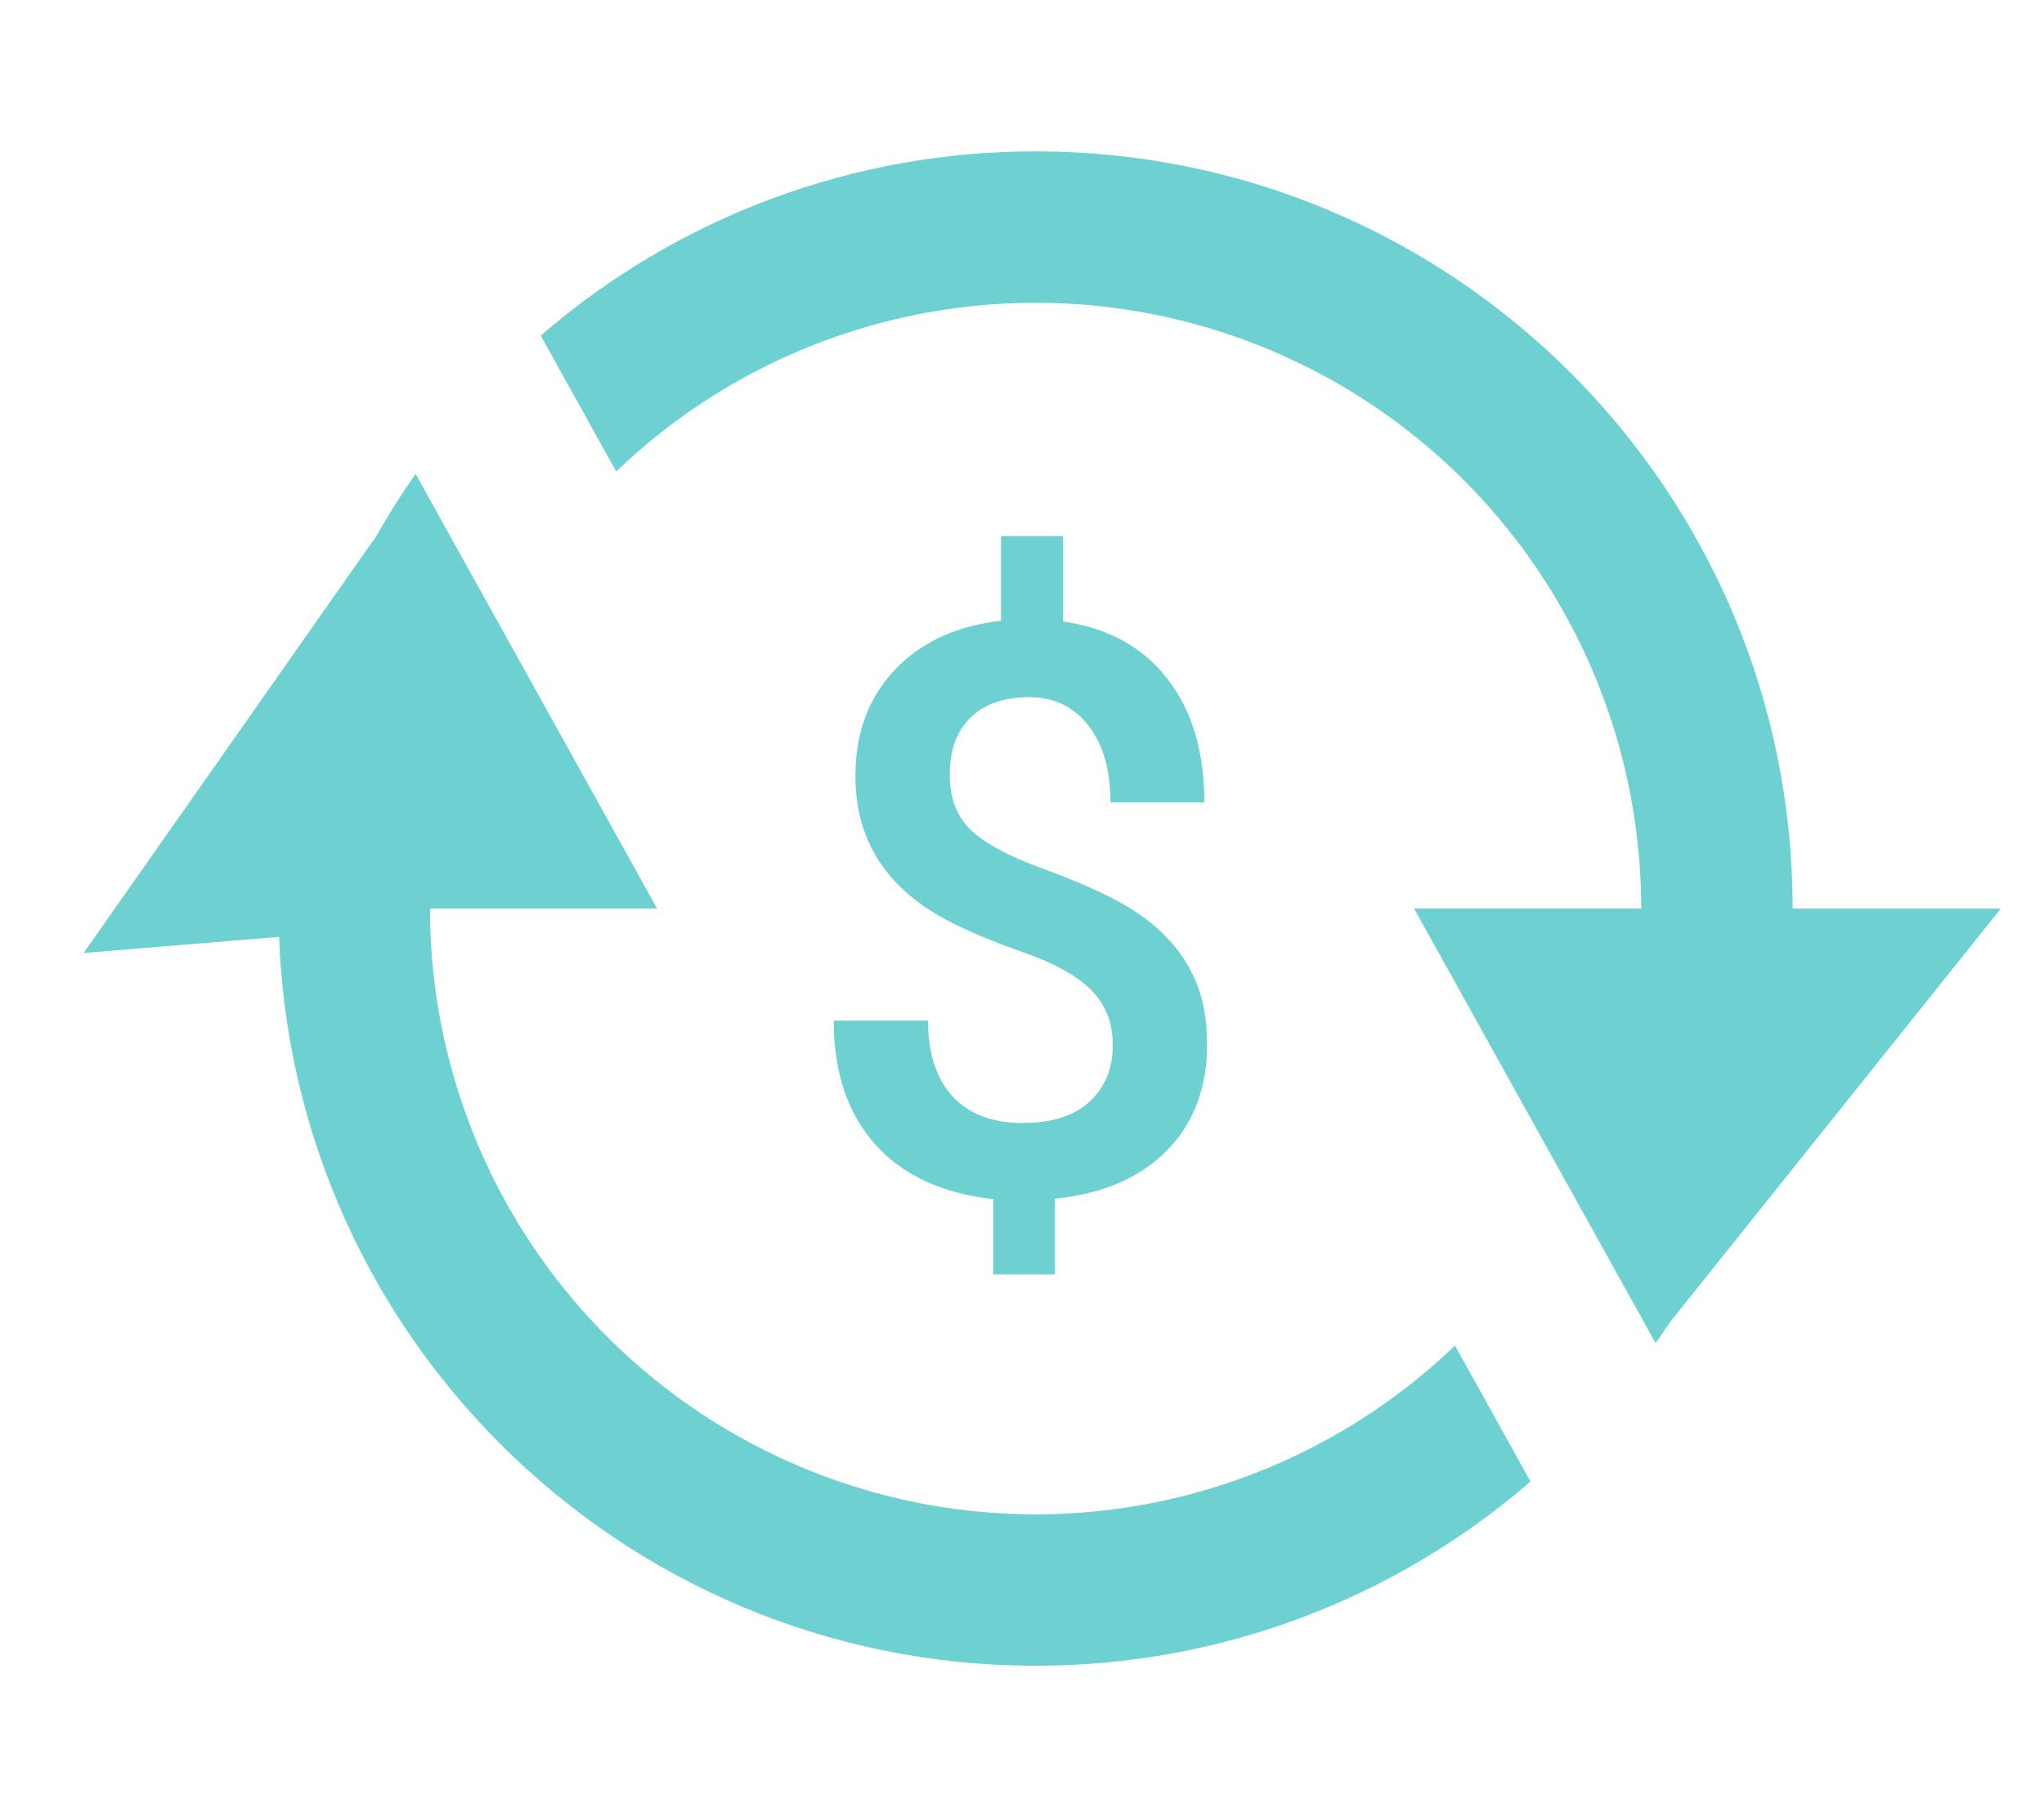 <?xml version="1.0" encoding="UTF-8" standalone="no"?>
<svg
   xmlns:dc="http://purl.org/dc/elements/1.1/"
   xmlns:cc="http://creativecommons.org/ns#"
   xmlns:rdf="http://www.w3.org/1999/02/22-rdf-syntax-ns#"
   xmlns:svg="http://www.w3.org/2000/svg"
   xmlns="http://www.w3.org/2000/svg"
   xmlns:sodipodi="http://sodipodi.sourceforge.net/DTD/sodipodi-0.dtd"
   xmlns:inkscape="http://www.inkscape.org/namespaces/inkscape"
   width="36"
   height="32"
   viewBox="0 0 36 32"
   fill="none"
   version="1.1"
   id="svg10"
   sodipodi:docname="autopayment.svg"
   inkscape:version="1.0 (4035a4fb49, 2020-05-01)">
  <defs
     id="defs14" />
  <sodipodi:namedview
     inkscape:document-rotation="0"
     pagecolor="#ffffff"
     bordercolor="#666666"
     borderopacity="1"
     objecttolerance="10"
     gridtolerance="10"
     guidetolerance="10"
     inkscape:pageopacity="0"
     inkscape:pageshadow="2"
     inkscape:window-width="1366"
     inkscape:window-height="706"
     id="namedview12"
     showgrid="false"
     inkscape:zoom="14.1875"
     inkscape:cx="18"
     inkscape:cy="16"
     inkscape:window-x="-8"
     inkscape:window-y="-8"
     inkscape:window-maximized="1"
     inkscape:current-layer="svg10" />
  <path
     d="M9.524 5.91C11.943 3.814 15.038 2.662 18.24 2.666C25.604 2.666 31.573 8.635 31.573 15.999C31.573 18.847 30.68 21.487 29.16 23.653L24.906 15.999H28.906C28.906 13.908 28.292 11.863 27.139 10.118C25.986 8.374 24.346 7.006 22.422 6.186C20.499 5.366 18.377 5.13 16.32 5.506C14.262 5.882 12.361 6.855 10.853 8.303L9.524 5.91ZM26.956 26.089C24.536 28.185 21.441 29.337 18.24 29.333C10.876 29.333 4.906 23.363 4.906 15.999C4.906 13.151 5.8 10.511 7.32 8.346L11.573 15.999H7.573C7.573 18.09 8.187 20.136 9.34 21.88C10.493 23.625 12.133 24.992 14.057 25.812C15.98 26.633 18.103 26.869 20.16 26.493C22.217 26.116 24.118 25.143 25.626 23.695L26.956 26.089Z"
     fill="#C5D93A"
     id="path2"
     style="fill:#6dd0d1;fill-opacity:1" />
  <path
     d="M2.495 16.196L6.983 9.804L6.119 15.896L2.495 16.196Z"
     fill="#C5D93A"
     stroke="#C5D93A"
     id="path4"
     style="fill:#6dd0d1;fill-opacity:1;stroke:#6dd0d1;stroke-opacity:1" />
  <path
     d="M35.239 16L29.239 23.5L30.739 16H35.239Z"
     fill="#C5D93A"
     id="path6"
     style="fill:#6dd0d1;fill-opacity:1" />
  <path
     d="M19.599 18.402C19.599 18.015 19.476 17.696 19.23 17.445C18.983 17.19 18.573 16.962 17.999 16.762C17.425 16.557 16.978 16.367 16.659 16.194C15.597 15.625 15.066 14.782 15.066 13.665C15.066 12.909 15.296 12.287 15.757 11.799C16.217 11.311 16.841 11.022 17.63 10.931V9.44H18.724V10.944C19.517 11.058 20.13 11.396 20.562 11.956C20.995 12.512 21.212 13.237 21.212 14.13H19.558C19.558 13.556 19.428 13.104 19.168 12.776C18.913 12.444 18.564 12.277 18.122 12.277C17.685 12.277 17.343 12.396 17.097 12.633C16.851 12.87 16.727 13.209 16.727 13.651C16.727 14.048 16.848 14.367 17.09 14.608C17.336 14.845 17.751 15.071 18.334 15.285C18.917 15.499 19.375 15.698 19.708 15.88C20.041 16.062 20.321 16.272 20.549 16.509C20.777 16.741 20.952 17.01 21.075 17.315C21.198 17.621 21.26 17.979 21.26 18.389C21.26 19.159 21.023 19.783 20.549 20.262C20.079 20.74 19.423 21.023 18.58 21.109V22.442H17.493V21.116C16.591 21.016 15.896 20.692 15.408 20.145C14.925 19.599 14.684 18.874 14.684 17.972H16.345C16.345 18.546 16.488 18.99 16.775 19.305C17.067 19.619 17.477 19.776 18.006 19.776C18.525 19.776 18.92 19.651 19.189 19.4C19.462 19.15 19.599 18.817 19.599 18.402Z"
     fill="#C5D93A"
     id="path8"
     style="fill:#6dd0d1;fill-opacity:1" />
</svg>
